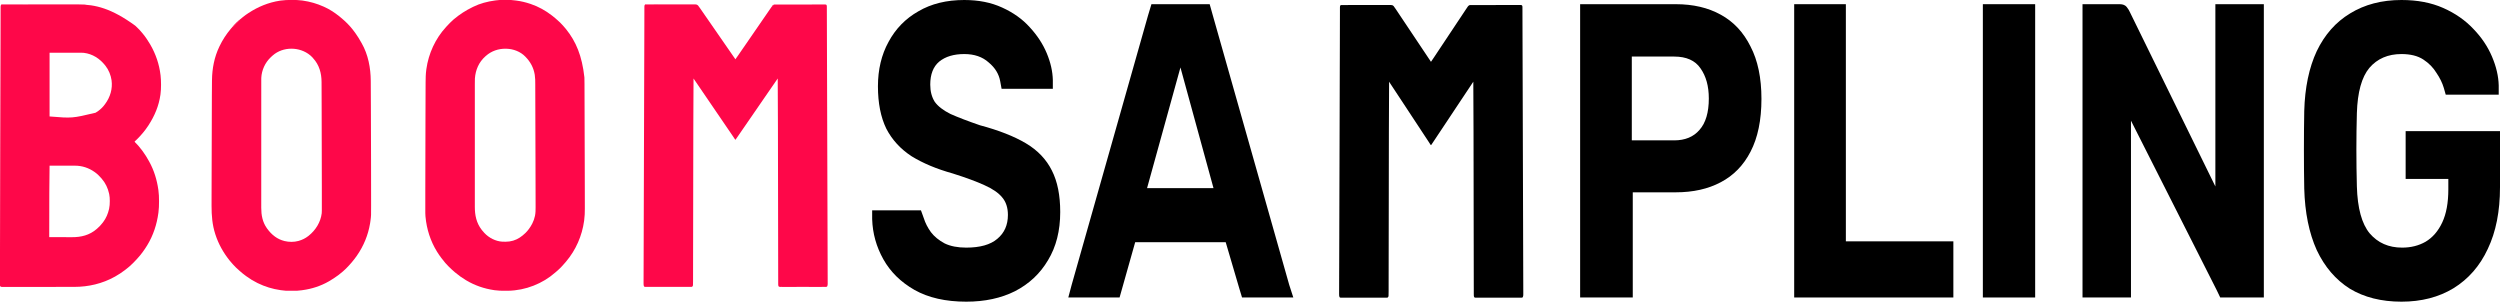 <svg width="2511" height="303" viewBox="0 0 2511 303" fill="none" xmlns="http://www.w3.org/2000/svg">
<g clip-path="url(#clip0_27_25)">
<path d="M648.981 4.535C649.161 4.534 649.34 4.533 649.525 4.532C649.723 4.532 649.922 4.532 650.126 4.532C650.441 4.531 650.441 4.531 650.761 4.53C651.345 4.529 651.929 4.528 652.513 4.528C653.142 4.527 653.771 4.525 654.4 4.524C655.92 4.521 657.441 4.519 658.961 4.517C659.676 4.517 660.392 4.516 661.107 4.515C663.486 4.512 665.864 4.51 668.242 4.508C668.859 4.508 669.477 4.508 670.094 4.507C670.248 4.507 670.401 4.507 670.559 4.507C673.045 4.506 675.531 4.501 678.017 4.496C680.569 4.49 683.12 4.487 685.672 4.487C687.105 4.486 688.537 4.485 689.97 4.481C691.191 4.477 692.411 4.476 693.631 4.477C694.254 4.478 694.877 4.478 695.499 4.474C696.174 4.471 696.849 4.473 697.525 4.475C697.721 4.473 697.918 4.471 698.121 4.469C699.393 4.479 700.131 4.655 701.109 5.499C701.911 6.442 702.601 7.457 703.295 8.482C703.917 9.402 704.553 10.313 705.189 11.224C706.024 12.424 706.857 13.625 707.683 14.83C708.366 15.825 709.056 16.816 709.746 17.807C710.581 19.006 711.414 20.207 712.24 21.413C712.923 22.408 713.613 23.399 714.303 24.39C715.139 25.589 715.971 26.79 716.797 27.995C717.481 28.991 718.17 29.982 718.86 30.972C719.696 32.172 720.528 33.373 721.355 34.578C722.038 35.573 722.728 36.564 723.418 37.555C724.253 38.754 725.085 39.955 725.912 41.161C726.595 42.156 727.285 43.147 727.975 44.138C728.81 45.337 729.643 46.538 730.469 47.743C731.152 48.739 731.842 49.73 732.532 50.72C733.366 51.918 734.198 53.117 735.023 54.321C735.495 55.009 735.97 55.694 736.447 56.379C736.632 56.644 736.632 56.644 736.821 56.915C737.067 57.267 737.313 57.62 737.559 57.971C737.671 58.132 737.783 58.292 737.898 58.457C738.048 58.672 738.048 58.672 738.202 58.892C738.44 59.244 738.44 59.244 738.608 59.581C739.629 58.201 740.606 56.793 741.575 55.375C741.964 54.807 742.354 54.241 742.744 53.674C742.898 53.449 743.053 53.224 743.208 52.999C743.517 52.549 743.827 52.099 744.136 51.648C744.213 51.537 744.289 51.426 744.368 51.311C744.523 51.085 744.679 50.859 744.834 50.633C745.211 50.086 745.587 49.538 745.963 48.989C746.868 47.671 747.779 46.357 748.693 45.045C749.693 43.61 750.682 42.169 751.665 40.723C752.425 39.606 753.195 38.495 753.968 37.386C755.181 35.647 756.377 33.897 757.569 32.145C758.707 30.473 759.859 28.812 761.015 27.153C762.241 25.393 763.451 23.622 764.658 21.849C765.796 20.177 766.948 18.516 768.104 16.858C768.997 15.575 769.884 14.289 770.762 12.996C771.652 11.687 772.549 10.383 773.452 9.083C773.614 8.85 773.614 8.85 773.779 8.612C774.094 8.16 774.411 7.708 774.729 7.258C774.848 7.089 774.966 6.921 775.089 6.747C775.208 6.581 775.326 6.414 775.449 6.243C775.556 6.092 775.663 5.942 775.774 5.786C776.29 5.134 776.807 4.821 777.598 4.557C777.888 4.542 778.178 4.536 778.468 4.535C778.649 4.535 778.83 4.534 779.016 4.534C779.316 4.534 779.316 4.534 779.622 4.535C779.833 4.534 780.045 4.534 780.263 4.533C780.851 4.532 781.439 4.532 782.028 4.533C782.662 4.533 783.296 4.532 783.93 4.531C785.173 4.53 786.415 4.529 787.658 4.529C788.668 4.529 789.677 4.529 790.687 4.528C793.548 4.527 796.409 4.526 799.27 4.526C799.502 4.526 799.502 4.526 799.738 4.526C799.892 4.526 800.047 4.526 800.206 4.526C802.711 4.526 805.216 4.524 807.721 4.522C810.291 4.52 812.862 4.518 815.432 4.519C816.876 4.519 818.319 4.518 819.763 4.516C820.992 4.515 822.221 4.514 823.45 4.516C824.078 4.516 824.705 4.516 825.332 4.515C826.012 4.513 826.691 4.514 827.37 4.515C827.57 4.515 827.769 4.514 827.974 4.513C828.156 4.514 828.337 4.514 828.524 4.515C828.681 4.515 828.838 4.515 829 4.515C829.453 4.561 829.715 4.637 830.091 4.895C830.509 5.507 830.477 6.141 830.474 6.855C830.475 6.986 830.476 7.117 830.476 7.252C830.479 7.695 830.479 8.137 830.479 8.58C830.48 8.901 830.482 9.222 830.483 9.543C830.487 10.431 830.489 11.32 830.49 12.209C830.492 13.175 830.496 14.141 830.5 15.108C830.506 16.808 830.511 18.509 830.515 20.21C830.52 22.045 830.525 23.881 830.531 25.716C830.532 25.89 830.532 25.89 830.532 26.068C830.534 26.661 830.536 27.254 830.538 27.847C830.552 32.032 830.565 36.217 830.577 40.402C830.589 44.834 830.603 49.266 830.618 53.698C830.618 53.832 830.619 53.966 830.619 54.104C830.624 55.602 830.63 57.1 830.635 58.598C830.644 61.395 830.654 64.191 830.663 66.987C830.663 67.128 830.664 67.269 830.664 67.414C830.688 74.404 830.71 81.394 830.732 88.384C830.732 88.537 830.733 88.69 830.733 88.848C830.784 105.19 830.834 121.531 830.898 143.052C830.907 146.005 830.916 148.958 830.924 151.911C830.926 152.434 830.927 152.957 830.929 153.48C830.962 164.606 830.997 175.731 831.033 186.857C831.059 195.05 831.085 203.243 831.11 211.436C831.11 211.605 831.111 211.773 831.111 211.946C831.122 215.637 831.133 219.328 831.143 223.018C831.148 224.502 831.152 225.985 831.156 227.469C831.157 227.631 831.157 227.793 831.158 227.96C831.173 233.172 831.19 238.384 831.207 243.596C831.225 248.818 831.241 254.04 831.255 259.262C831.257 259.982 831.259 260.702 831.261 261.422C831.261 261.563 831.261 261.704 831.262 261.85C831.268 264.086 831.275 266.322 831.284 268.558C831.292 270.755 831.299 272.951 831.303 275.147C831.306 276.322 831.309 277.496 831.315 278.671C831.32 279.738 831.322 280.805 831.323 281.872C831.324 282.257 831.325 282.641 831.328 283.026C831.331 283.547 831.331 284.067 831.331 284.588C831.333 284.811 831.333 284.811 831.336 285.039C831.33 285.987 831.243 286.942 830.766 287.78C830.254 288.102 829.872 288.16 829.271 288.16C829.023 288.162 829.023 288.162 828.77 288.163C828.588 288.162 828.407 288.161 828.22 288.161C828.027 288.161 827.834 288.162 827.635 288.162C827.099 288.163 826.563 288.163 826.027 288.162C825.448 288.161 824.87 288.162 824.292 288.163C823.16 288.165 822.028 288.164 820.895 288.164C819.975 288.163 819.055 288.163 818.135 288.163C818.004 288.163 817.873 288.163 817.738 288.163C817.472 288.163 817.206 288.163 816.94 288.164C814.446 288.164 811.952 288.163 809.458 288.162C807.318 288.16 805.177 288.16 803.036 288.162C800.551 288.164 798.066 288.164 795.581 288.163C795.316 288.163 795.051 288.163 794.786 288.163C794.656 288.163 794.526 288.163 794.391 288.163C793.472 288.163 792.553 288.163 791.634 288.164C790.513 288.165 789.393 288.165 788.273 288.163C787.702 288.162 787.13 288.162 786.559 288.163C785.939 288.164 785.32 288.162 784.701 288.161C784.52 288.161 784.338 288.162 784.151 288.163C783.986 288.162 783.82 288.161 783.65 288.16C783.507 288.16 783.364 288.16 783.216 288.16C782.79 288.113 782.519 288.004 782.155 287.78C781.545 286.913 781.628 285.697 781.626 284.68C781.626 284.56 781.625 284.439 781.625 284.315C781.623 283.912 781.623 283.509 781.623 283.106C781.623 282.813 781.622 282.52 781.621 282.227C781.619 281.418 781.618 280.609 781.618 279.8C781.616 278.921 781.615 278.041 781.613 277.162C781.61 275.619 781.607 274.076 781.605 272.533C781.602 270.237 781.598 267.941 781.593 265.645C781.586 261.776 781.58 257.906 781.574 254.036C781.568 250.184 781.561 246.331 781.554 242.478C781.554 242.358 781.554 242.238 781.554 242.115C781.551 240.895 781.549 239.675 781.547 238.456C781.542 235.848 781.538 233.241 781.533 230.634C781.533 230.447 781.533 230.447 781.532 230.257C781.522 224.33 781.512 218.403 781.502 212.475C781.501 212.082 781.501 211.689 781.5 211.296C781.496 209.195 781.493 207.094 781.489 204.993C781.48 199.139 781.47 193.284 781.46 187.43C781.459 187.044 781.458 186.657 781.458 186.271C781.448 180.407 781.438 174.544 781.427 168.681C781.427 168.556 781.427 168.431 781.426 168.303C781.422 165.805 781.418 163.308 781.413 160.81C781.411 159.456 781.408 158.102 781.406 156.749C781.406 156.628 781.405 156.507 781.405 156.382C781.399 152.793 781.393 149.203 781.387 145.614C781.378 140.086 781.369 134.558 781.359 129.03C781.358 128.816 781.358 128.602 781.358 128.382C781.327 111.862 781.252 95.343 781.143 78.823C780.958 79.092 780.958 79.092 780.769 79.366C779.783 80.801 779.783 80.801 779.536 81.16C779.366 81.407 779.196 81.654 779.026 81.901C778.944 82.021 778.861 82.141 778.777 82.265C778.702 82.373 778.628 82.48 778.552 82.592C778.399 82.813 778.247 83.035 778.095 83.256C777.728 83.79 777.361 84.324 776.995 84.858C776.09 86.177 775.179 87.491 774.264 88.802C773.265 90.237 772.276 91.678 771.293 93.124C770.421 94.406 769.536 95.678 768.649 96.95C767.884 98.048 767.126 99.152 766.374 100.259C765.398 101.695 764.41 103.121 763.417 104.545C762.651 105.644 761.894 106.747 761.141 107.854C760.277 109.126 759.405 110.391 758.525 111.652C757.312 113.391 756.116 115.141 754.924 116.894C753.786 118.565 752.634 120.226 751.478 121.885C750.479 123.319 749.49 124.76 748.507 126.206C747.635 127.488 746.75 128.76 745.863 130.032C745.097 131.13 744.34 132.234 743.588 133.341C742.688 134.665 741.78 135.983 740.866 137.297C740.698 137.538 740.698 137.538 740.527 137.784C740.319 138.083 740.111 138.381 739.902 138.678C739.722 138.935 739.544 139.193 739.368 139.453C739.179 139.728 738.979 139.996 738.777 140.261C738.666 140.261 738.554 140.261 738.44 140.261C738.133 139.838 737.847 139.413 737.564 138.974C737.381 138.694 737.197 138.414 737.013 138.134C736.915 137.985 736.818 137.836 736.718 137.683C736.207 136.909 735.683 136.143 735.159 135.377C735.052 135.22 734.945 135.063 734.834 134.902C734.517 134.438 734.2 133.974 733.882 133.51C733.741 133.303 733.741 133.303 733.597 133.092C733.237 132.566 732.877 132.04 732.517 131.514C731.502 130.032 730.49 128.547 729.478 127.062C728.949 126.285 728.42 125.509 727.891 124.733C727.254 123.799 726.617 122.864 725.98 121.93C724.986 120.472 723.992 119.015 722.996 117.559C721.891 115.946 720.79 114.331 719.689 112.715C719.16 111.939 718.63 111.162 718.101 110.386C717.464 109.452 716.827 108.518 716.19 107.583C715.197 106.126 714.203 104.668 713.206 103.213C711.886 101.284 710.57 99.353 709.254 97.421C708.153 95.806 707.052 94.192 705.948 92.579C704.844 90.966 703.742 89.35 702.641 87.735C702.217 87.112 701.793 86.49 701.369 85.868C701.16 85.561 700.95 85.254 700.741 84.948C700.191 84.14 699.64 83.333 699.089 82.526C698.975 82.358 698.861 82.19 698.743 82.017C698.524 81.697 698.305 81.377 698.087 81.056C697.988 80.911 697.889 80.766 697.787 80.616C697.7 80.49 697.614 80.363 697.525 80.233C697.208 79.764 696.894 79.294 696.581 78.823C696.468 95.235 696.395 111.646 696.364 128.058C696.364 128.272 696.364 128.487 696.363 128.707C696.353 134.128 696.344 139.549 696.336 144.97C696.33 148.561 696.324 152.152 696.317 155.743C696.317 155.864 696.317 155.985 696.317 156.109C696.314 157.463 696.312 158.816 696.309 160.17C696.305 162.666 696.3 165.163 696.296 167.659C696.296 167.784 696.296 167.909 696.295 168.037C696.285 173.899 696.275 179.76 696.265 185.622C696.264 186.008 696.264 186.395 696.263 186.781C696.253 192.632 696.243 198.483 696.233 204.334C696.23 206.432 696.226 208.529 696.223 210.626C696.222 211.019 696.221 211.411 696.221 211.804C696.211 217.717 696.201 223.631 696.19 229.544C696.19 229.669 696.19 229.793 696.19 229.921C696.185 232.4 696.181 234.88 696.176 237.36C696.174 238.699 696.171 240.039 696.169 241.379C696.169 241.499 696.168 241.619 696.168 241.742C696.161 245.588 696.155 249.433 696.149 253.278C696.143 257.24 696.136 261.202 696.129 265.164C696.124 267.444 696.121 269.724 696.117 272.004C696.115 273.526 696.113 275.048 696.109 276.569C696.108 277.436 696.106 278.303 696.105 279.169C696.104 279.958 696.103 280.747 696.101 281.535C696.1 281.818 696.1 282.101 696.1 282.384C696.1 283.636 696.091 284.888 696.031 286.139C696.023 286.306 696.015 286.474 696.007 286.646C695.879 287.224 695.633 287.522 695.23 287.949C694.823 288.153 694.57 288.139 694.115 288.14C693.95 288.14 693.785 288.141 693.615 288.141C693.433 288.141 693.251 288.141 693.063 288.14C692.87 288.141 692.677 288.141 692.478 288.142C691.942 288.142 691.405 288.143 690.868 288.142C690.29 288.142 689.711 288.143 689.133 288.144C688 288.145 686.866 288.146 685.732 288.146C684.811 288.146 683.89 288.146 682.969 288.147C680.359 288.149 677.749 288.149 675.139 288.149C674.999 288.149 674.858 288.149 674.713 288.149C674.572 288.149 674.431 288.149 674.286 288.149C672.001 288.149 669.715 288.151 667.43 288.153C665.086 288.155 662.742 288.157 660.397 288.156C659.08 288.156 657.763 288.157 656.446 288.159C655.325 288.16 654.204 288.161 653.082 288.159C652.51 288.159 651.938 288.159 651.365 288.16C650.746 288.162 650.126 288.161 649.506 288.16C649.324 288.16 649.142 288.161 648.955 288.162C648.789 288.161 648.624 288.161 648.453 288.16C648.31 288.16 648.167 288.16 648.019 288.16C647.58 288.112 647.332 288.015 646.958 287.78C646.399 286.8 646.38 285.683 646.392 284.584C646.392 284.421 646.392 284.258 646.392 284.09C646.392 283.543 646.395 282.996 646.399 282.449C646.4 282.051 646.4 281.653 646.4 281.256C646.402 280.388 646.404 279.52 646.409 278.652C646.415 277.352 646.418 276.052 646.421 274.753C646.425 272.536 646.432 270.319 646.441 268.102C646.449 265.855 646.457 263.607 646.463 261.359C646.463 261.217 646.463 261.075 646.464 260.929C646.466 260.204 646.468 259.48 646.47 258.756C646.483 253.505 646.5 248.254 646.518 243.004C646.535 237.776 646.552 232.549 646.567 227.321C646.567 227.158 646.568 226.995 646.568 226.828C646.573 225.339 646.577 223.851 646.581 222.362C646.592 218.658 646.603 214.955 646.614 211.251C646.614 211.082 646.615 210.913 646.615 210.74C646.64 202.52 646.666 194.3 646.692 186.08C646.728 174.93 646.763 163.78 646.796 152.63C646.797 152.106 646.799 151.582 646.8 151.057C646.809 148.098 646.818 145.139 646.827 142.18C646.876 125.645 646.926 109.111 646.99 88.362C646.991 88.053 646.992 87.743 646.993 87.433C647.014 80.584 647.036 73.735 647.059 66.886C647.061 66.459 647.062 66.032 647.063 65.606C647.08 60.843 647.08 60.843 647.088 58.478C647.11 51.908 647.131 45.337 647.146 38.767C647.147 38.246 647.149 37.725 647.15 37.204C647.15 37.076 647.151 36.947 647.151 36.815C647.155 34.925 647.16 33.036 647.166 31.146C647.166 31.025 647.167 30.904 647.167 30.779C647.17 29.58 647.174 28.381 647.178 27.182C647.179 26.598 647.181 26.015 647.183 25.432C647.183 25.317 647.184 25.203 647.184 25.085C647.19 23.172 647.193 21.258 647.196 19.344C647.199 17.693 647.204 16.041 647.21 14.389C647.213 13.45 647.216 12.511 647.216 11.572C647.216 10.72 647.219 9.869 647.223 9.018C647.224 8.711 647.225 8.405 647.224 8.098C647.223 7.684 647.226 7.27 647.229 6.856C647.228 6.736 647.227 6.617 647.226 6.494C647.236 5.766 647.357 5.306 647.801 4.726C648.224 4.515 648.509 4.535 648.981 4.535Z" fill="#FE0749"/>
<path d="M2.863 4.535C3.004 4.535 3.146 4.534 3.291 4.534C3.769 4.533 4.248 4.533 4.726 4.534C5.071 4.533 5.415 4.533 5.759 4.532C6.71 4.531 7.661 4.53 8.612 4.53C9.636 4.53 10.659 4.529 11.684 4.527C14.043 4.525 16.403 4.524 18.763 4.523C19.93 4.523 21.098 4.522 22.265 4.522C26.267 4.52 30.268 4.518 34.269 4.517C34.52 4.517 34.772 4.517 35.023 4.517C35.275 4.517 35.527 4.517 35.779 4.517C36.284 4.517 36.79 4.517 37.295 4.517C37.483 4.517 37.483 4.517 37.675 4.517C41.727 4.516 45.779 4.513 49.831 4.509C54.12 4.505 58.409 4.503 62.697 4.503C63.17 4.503 63.642 4.503 64.115 4.503C64.289 4.503 64.289 4.503 64.467 4.503C66.328 4.502 68.188 4.501 70.049 4.498C71.926 4.496 73.803 4.495 75.68 4.496C76.694 4.497 77.709 4.497 78.723 4.495C95.705 4.457 111.94 8.369 135.786 25.757C136.042 25.994 136.301 26.227 136.561 26.459C138.88 28.544 140.97 30.856 142.962 33.251C143.094 33.408 143.094 33.408 143.229 33.569C144.641 35.257 145.942 37.002 147.182 38.821C147.311 39.01 147.311 39.01 147.442 39.202C148.597 40.898 149.702 42.614 150.726 44.391C150.812 44.538 150.897 44.686 150.986 44.838C156.458 54.301 159.952 64.543 161.233 75.405C161.247 75.524 161.261 75.643 161.276 75.765C161.627 78.782 161.738 81.769 161.739 84.805C161.74 85.09 161.74 85.09 161.74 85.382C161.737 88.516 161.619 91.582 161.191 94.689C161.149 95 161.149 95 161.106 95.317C159.561 106.329 155.246 116.461 149.207 125.746C149.092 125.925 148.976 126.103 148.858 126.288C145.717 131.084 142.055 135.435 138.014 139.491C137.871 139.635 137.728 139.779 137.581 139.927C136.812 140.694 136.033 141.425 135.198 142.118C135.413 142.591 135.633 142.931 136.007 143.292C136.099 143.381 136.19 143.471 136.285 143.564C136.382 143.658 136.48 143.751 136.58 143.848C137.396 144.65 138.175 145.461 138.911 146.338C139.112 146.57 139.112 146.57 139.317 146.806C140.597 148.289 141.791 149.832 142.962 151.401C143.052 151.521 143.142 151.642 143.235 151.766C145.665 155.025 147.761 158.472 149.713 162.035C149.788 162.17 149.863 162.305 149.94 162.444C154.716 171.087 157.649 180.745 159.028 190.496C159.054 190.679 159.081 190.861 159.107 191.049C159.589 194.614 159.736 198.165 159.725 201.76C159.725 202.106 159.724 202.452 159.724 202.798C159.717 206.281 159.627 209.72 159.165 213.177C159.135 213.409 159.105 213.641 159.075 213.873C157.58 225.217 153.973 236.283 148.026 246.09C147.944 246.224 147.863 246.359 147.779 246.497C144.944 251.146 141.683 255.666 137.968 259.656C137.753 259.891 137.538 260.126 137.332 260.369C136.395 261.471 135.37 262.485 134.345 263.506C134.028 263.823 133.711 264.14 133.394 264.458C132.393 265.46 131.39 266.447 130.303 267.357C130.127 267.509 129.95 267.661 129.774 267.813C128.458 268.934 127.12 270.021 125.746 271.071C125.629 271.16 125.512 271.249 125.391 271.341C122.338 273.662 119.134 275.779 115.787 277.653C115.63 277.742 115.473 277.83 115.311 277.921C102.89 284.877 88.862 288.145 74.677 288.143C74.358 288.143 74.038 288.144 73.719 288.145C72.85 288.146 71.981 288.147 71.112 288.147C70.172 288.148 69.232 288.15 68.291 288.151C66.028 288.154 63.764 288.156 61.5 288.158C60.433 288.158 59.366 288.159 58.298 288.16C54.75 288.163 51.202 288.166 47.654 288.167C47.425 288.167 47.197 288.167 46.968 288.167C46.854 288.167 46.741 288.167 46.624 288.167C46.049 288.167 45.475 288.168 44.9 288.168C44.786 288.168 44.672 288.168 44.554 288.168C40.849 288.169 37.143 288.173 33.438 288.179C29.514 288.184 25.591 288.188 21.668 288.188C19.532 288.189 17.395 288.19 15.258 288.194C13.441 288.198 11.624 288.2 9.807 288.198C8.88 288.197 7.953 288.197 7.026 288.201C6.178 288.204 5.33 288.204 4.482 288.201C4.174 288.2 3.867 288.201 3.559 288.203C3.143 288.206 2.726 288.204 2.31 288.201C2.129 288.204 2.129 288.204 1.945 288.207C1.141 288.195 0.734 288.011 0.169 287.443C-0.023 287.06 -0.021 286.854 -0.021 286.429C-0.022 286.286 -0.022 286.143 -0.023 285.996C-0.022 285.837 -0.022 285.679 -0.022 285.516C-0.022 285.347 -0.022 285.179 -0.023 285.005C-0.024 284.432 -0.023 283.859 -0.023 283.285C-0.023 282.87 -0.024 282.455 -0.024 282.039C-0.025 281.004 -0.025 279.969 -0.025 278.933C-0.025 278.06 -0.025 277.187 -0.026 276.314C-0.026 276.187 -0.026 276.06 -0.026 275.929C-0.026 275.802 -0.026 275.674 -0.026 275.542C-0.027 272.267 -0.027 268.993 -0.026 265.719C-0.026 264.643 -0.026 263.567 -0.025 262.492C-0.024 244.009 0.005 225.527 0.212 151.031C0.234 143.709 0.255 136.387 0.276 129.065C0.278 128.445 0.28 127.824 0.282 127.203C0.288 125.098 0.294 122.993 0.3 120.889C0.315 115.637 0.33 110.386 0.345 105.135C0.346 105.015 0.346 104.896 0.347 104.773C0.368 97.467 0.39 90.16 0.413 82.854C0.414 82.283 0.416 81.713 0.418 81.142C0.43 77.368 0.441 73.594 0.453 69.819C0.485 59.716 0.514 49.613 0.536 39.51C0.541 37.296 0.546 35.082 0.552 32.868C0.552 32.729 0.552 32.591 0.553 32.448C0.556 31.096 0.56 29.744 0.563 28.392C0.565 27.748 0.567 27.105 0.568 26.461C0.569 26.336 0.569 26.211 0.569 26.082C0.575 24.13 0.578 22.178 0.58 20.226C0.583 18.367 0.587 16.507 0.593 14.648C0.597 13.5 0.598 12.352 0.598 11.204C0.599 10.528 0.602 9.852 0.605 9.176C0.606 8.871 0.606 8.565 0.605 8.259C0.605 7.849 0.607 7.438 0.61 7.027C0.609 6.91 0.608 6.793 0.607 6.672C0.617 5.905 0.778 5.377 1.182 4.726C1.712 4.461 2.28 4.534 2.863 4.535ZM49.792 52.999C49.792 74.109 49.792 95.219 49.792 116.969C72.49 118.814 72.49 118.814 95.871 113.256C95.98 113.195 96.09 113.134 96.202 113.072C97.672 112.249 98.992 111.335 100.259 110.217C100.403 110.092 100.547 109.967 100.695 109.838C101.118 109.463 101.534 109.083 101.947 108.698C102.072 108.583 102.196 108.467 102.325 108.348C103.449 107.268 104.39 106.061 105.323 104.816C105.396 104.718 105.469 104.621 105.545 104.52C110.717 97.577 113.215 89.261 112.053 80.606C111.265 75.366 109.25 70.362 105.998 66.164C105.879 66.01 105.76 65.855 105.637 65.695C100.212 58.866 92.97 54.123 84.208 53.077C82.794 52.94 81.371 52.977 79.952 52.98C79.617 52.98 79.283 52.98 78.948 52.98C78.055 52.98 77.162 52.981 76.269 52.982C75.429 52.983 74.59 52.983 73.751 52.983C71.299 52.984 68.848 52.986 66.396 52.988C60.917 52.992 55.438 52.995 49.792 52.999ZM49.792 166.423C49.665 175.276 49.58 184.128 49.533 192.982C49.529 193.787 49.525 194.592 49.52 195.397C49.441 209.651 49.435 223.904 49.454 238.157C53.098 238.173 56.741 238.185 60.385 238.192C62.077 238.196 63.769 238.2 65.461 238.208C66.938 238.215 68.415 238.219 69.892 238.221C70.672 238.222 71.453 238.224 72.233 238.229C81.475 238.285 89.914 236.23 97.052 230.056C97.182 229.944 97.312 229.833 97.446 229.719C99.509 227.908 101.458 225.974 103.086 223.76C103.297 223.473 103.511 223.19 103.726 222.907C106.572 219.105 108.475 214.655 109.5 210.033C109.534 209.883 109.567 209.732 109.602 209.577C110.12 207.111 110.282 204.696 110.27 202.185C110.27 202.04 110.269 201.896 110.269 201.747C110.26 199.504 110.176 197.318 109.711 195.117C109.678 194.956 109.644 194.795 109.609 194.629C108.393 188.981 105.934 183.782 102.116 179.42C101.952 179.228 101.952 179.228 101.785 179.033C99.849 176.82 97.764 174.714 95.364 173.006C95.25 172.924 95.136 172.843 95.018 172.759C89.133 168.602 82.429 166.387 75.219 166.404C74.941 166.404 74.663 166.404 74.385 166.404C73.635 166.404 72.884 166.405 72.133 166.406C71.347 166.407 70.561 166.407 69.776 166.407C68.289 166.408 66.802 166.409 65.316 166.411C63.623 166.413 61.929 166.414 60.236 166.415C56.755 166.416 53.273 166.419 49.792 166.423Z" fill="#FE0749"/>
<path d="M292.749 -0.053C292.983 -0.052 293.217 -0.052 293.45 -0.052C296.818 -0.044 300.14 0.017 303.478 0.506C303.717 0.54 303.957 0.574 304.197 0.608C311.396 1.639 318.275 3.6 324.913 6.583C325.046 6.641 325.179 6.699 325.316 6.76C330.837 9.189 336.072 12.617 340.779 16.372C340.885 16.456 340.992 16.541 341.101 16.627C342.452 17.701 343.767 18.798 345.025 19.979C345.387 20.314 345.753 20.637 346.127 20.958C347.003 21.721 347.819 22.543 348.638 23.366C348.868 23.595 348.868 23.595 349.102 23.828C349.964 24.691 350.789 25.573 351.582 26.499C351.75 26.689 351.919 26.878 352.088 27.066C353.486 28.639 354.757 30.291 356 31.988C356.291 32.385 356.585 32.779 356.879 33.173C359.193 36.298 361.131 39.668 363.059 43.04C363.125 43.155 363.191 43.269 363.259 43.386C369.785 54.776 372.323 68.253 372.388 81.239C372.39 81.716 372.394 82.193 372.397 82.669C372.406 84.17 372.414 85.671 372.422 87.172C372.427 88.078 372.432 88.984 372.437 89.891C372.465 95.147 372.489 100.404 372.511 105.66C372.512 105.774 372.512 105.887 372.513 106.005C372.57 119.786 372.617 133.568 372.68 160.347C372.68 160.505 372.681 160.663 372.681 160.827C372.698 169.042 372.711 177.257 372.718 185.473C372.718 185.938 372.718 186.404 372.719 186.87C372.719 187.179 372.719 187.487 372.719 187.796C372.721 190.083 372.724 192.369 372.728 194.656C372.732 197.248 372.735 199.84 372.735 202.432C372.735 203.753 372.735 205.073 372.739 206.394C372.762 216.623 372.762 216.623 372.174 221.11C372.135 221.42 372.096 221.731 372.058 222.042C371.969 222.75 371.86 223.454 371.741 224.158C371.71 224.346 371.71 224.346 371.678 224.537C369.744 236.114 365.208 247.096 358.502 256.724C358.428 256.829 358.355 256.935 358.279 257.044C355.178 261.492 351.65 265.607 347.826 269.446C347.684 269.588 347.543 269.731 347.397 269.878C346.568 270.704 345.719 271.491 344.83 272.252C344.627 272.43 344.424 272.609 344.222 272.788C342.888 273.959 341.532 275.08 340.104 276.134C339.991 276.218 339.878 276.301 339.762 276.387C336.827 278.55 333.809 280.554 330.652 282.379C330.51 282.462 330.367 282.544 330.22 282.63C322.16 287.262 313.071 290.206 303.868 291.42C303.504 291.468 303.14 291.518 302.776 291.571C296.221 292.502 288.929 292.462 282.379 291.494C282.169 291.465 281.959 291.436 281.743 291.406C273.798 290.301 266.119 287.934 258.918 284.405C258.743 284.319 258.567 284.233 258.387 284.144C254.547 282.244 250.886 280.03 247.441 277.484C247.329 277.403 247.217 277.321 247.102 277.237C244.91 275.631 242.757 273.959 240.758 272.116C240.414 271.803 240.067 271.497 239.716 271.192C237.822 269.538 236.016 267.803 234.34 265.929C234.104 265.666 233.864 265.407 233.623 265.148C232.613 264.064 231.651 262.949 230.731 261.787C230.646 261.681 230.561 261.574 230.473 261.464C224.294 253.706 219.446 245.076 216.384 235.625C216.331 235.465 216.278 235.304 216.224 235.139C213.204 225.899 212.468 216.423 212.486 206.774C212.487 206.078 212.488 205.382 212.489 204.685C212.491 202.058 212.496 199.431 212.502 196.805C212.502 196.583 212.503 196.361 212.503 196.133C212.52 188.56 212.542 180.987 212.564 173.414C212.569 171.787 212.574 170.161 212.579 168.534C212.594 163.427 212.61 158.319 212.625 153.212C212.626 153.055 212.626 152.899 212.627 152.737C212.629 152.103 212.63 151.468 212.632 150.834C212.634 150.356 212.635 149.879 212.637 149.402C212.637 149.244 212.638 149.087 212.638 148.924C212.654 143.798 212.669 138.673 212.684 133.547C212.7 128.077 212.716 122.608 212.733 117.138C212.735 116.535 212.736 115.932 212.738 115.329C212.739 115.181 212.739 115.032 212.74 114.879C212.747 112.525 212.754 110.171 212.76 107.817C212.767 105.444 212.774 103.072 212.782 100.699C212.786 99.422 212.79 98.145 212.793 96.868C212.807 91.74 212.837 86.613 212.909 81.486C212.914 81.122 212.919 80.757 212.924 80.393C213.076 68.79 215.224 57.448 220.266 46.922C220.338 46.77 220.411 46.617 220.485 46.46C223.462 40.207 227.298 34.338 231.743 29.031C231.827 28.931 231.91 28.831 231.996 28.728C234.302 25.965 236.77 23.203 239.519 20.871C239.896 20.548 240.26 20.211 240.626 19.875C241.566 19.027 242.555 18.253 243.556 17.48C243.923 17.195 244.287 16.908 244.652 16.62C246.051 15.517 247.457 14.463 248.96 13.503C249.17 13.364 249.38 13.225 249.591 13.086C259.139 6.79 269.662 2.465 280.987 0.717C281.202 0.684 281.418 0.65 281.64 0.616C285.339 0.071 289.013 -0.063 292.749 -0.053ZM273.94 55.699C273.808 55.813 273.676 55.926 273.54 56.043C273.103 56.427 272.676 56.82 272.252 57.218C272.157 57.308 272.062 57.397 271.965 57.489C266.26 62.895 262.833 70.389 262.431 78.256C262.42 78.866 262.417 79.476 262.42 80.086C262.419 80.32 262.419 80.554 262.418 80.787C262.417 81.424 262.417 82.061 262.418 82.697C262.419 83.392 262.418 84.087 262.417 84.781C262.415 85.997 262.415 87.213 262.415 88.429C262.416 90.237 262.415 92.045 262.414 93.853C262.411 97.271 262.411 100.688 262.412 104.106C262.412 106.745 262.412 109.385 262.411 112.024C262.411 112.404 262.411 112.783 262.411 113.163C262.41 113.735 262.41 114.307 262.41 114.879C262.409 120.195 262.408 125.511 262.409 130.827C262.409 131.027 262.409 131.227 262.409 131.434C262.409 132.449 262.409 133.464 262.409 134.479C262.409 134.681 262.409 134.883 262.409 135.09C262.409 135.498 262.409 135.906 262.409 136.314C262.41 142.657 262.409 149.001 262.406 155.344C262.402 162.475 262.401 169.606 262.401 176.737C262.401 177.497 262.401 178.258 262.401 179.019C262.401 179.206 262.401 179.393 262.401 179.586C262.402 182.41 262.4 185.235 262.399 188.059C262.397 191.272 262.396 194.485 262.398 197.698C262.4 199.495 262.399 201.292 262.397 203.088C262.396 204.29 262.396 205.492 262.398 206.695C262.399 207.378 262.399 208.062 262.397 208.745C262.378 216.085 263.692 223.106 268.032 229.212C268.153 229.382 268.274 229.552 268.399 229.727C270.564 232.682 273.002 235.318 275.965 237.482C276.061 237.553 276.156 237.623 276.254 237.696C279.024 239.733 282.253 241.21 285.586 242.039C285.722 242.074 285.858 242.109 285.999 242.145C290.24 243.188 295.382 243.215 299.595 242.039C299.757 241.995 299.918 241.95 300.084 241.905C303.558 240.914 306.707 239.37 309.554 237.144C309.791 236.96 309.791 236.96 310.033 236.773C317.033 231.189 322.042 223.154 323.144 214.19C323.24 213.312 323.249 212.442 323.247 211.559C323.247 211.384 323.248 211.209 323.248 211.029C323.248 210.443 323.248 209.857 323.247 209.272C323.248 208.847 323.248 208.422 323.248 207.998C323.249 206.953 323.249 205.908 323.248 204.863C323.248 203.993 323.248 203.123 323.248 202.254C323.248 202.065 323.248 202.065 323.248 201.873C323.248 201.616 323.248 201.36 323.249 201.103C323.249 198.498 323.249 195.893 323.248 193.288C323.248 193 323.247 192.712 323.247 192.424C323.247 192.281 323.247 192.138 323.247 191.99C323.247 190.542 323.246 189.093 323.246 187.645C323.244 172.49 323.223 157.335 323.076 111.594C323.063 108.212 323.051 104.831 323.04 101.45C323.03 98.299 323.019 95.149 323.005 91.998C323.004 91.693 323.002 91.388 323.001 91.084C323 90.862 323 90.862 322.999 90.635C322.995 89.63 322.991 88.626 322.989 87.621C322.986 86.457 322.981 85.292 322.974 84.127C322.971 83.563 322.968 82.998 322.968 82.434C322.955 73.45 320.634 65.137 314.452 58.435C314.155 58.111 313.873 57.779 313.594 57.44C313.036 56.788 312.41 56.244 311.748 55.699C311.665 55.631 311.583 55.562 311.497 55.491C300.982 46.787 284.316 46.576 273.94 55.699Z" fill="#FE0749"/>
<path d="M518.005 0.506C518.279 0.542 518.279 0.542 518.559 0.578C523.388 1.201 528.079 2.326 532.689 3.882C532.855 3.938 533.022 3.994 533.194 4.051C540.804 6.636 547.947 10.61 554.294 15.528C554.431 15.635 554.431 15.635 554.572 15.743C556.657 17.352 558.664 19.035 560.59 20.832C560.913 21.133 561.238 21.431 561.562 21.731C561.801 21.952 562.04 22.174 562.279 22.396C562.39 22.498 562.501 22.6 562.616 22.706C563.277 23.323 563.885 23.965 564.474 24.651C564.912 25.158 565.374 25.643 565.834 26.13C566.759 27.12 567.633 28.136 568.472 29.2C568.556 29.306 568.641 29.412 568.728 29.521C578.462 41.741 584.572 55.869 586.962 77.664C586.969 77.868 586.976 78.073 586.984 78.283C587.053 80.428 587.067 82.571 587.071 84.716C587.073 85.153 587.074 85.589 587.076 86.026C587.079 86.965 587.082 87.905 587.084 88.844C587.088 90.242 587.092 91.641 587.097 93.039C587.105 95.398 587.112 97.758 587.118 100.118C587.125 102.467 587.132 104.816 587.139 107.166C587.14 107.313 587.14 107.46 587.141 107.612C587.142 108.21 587.144 108.809 587.146 109.407C587.164 115.022 587.18 120.636 587.196 126.251C587.211 131.18 587.225 136.109 587.241 141.037C587.242 141.351 587.243 141.665 587.244 141.979C587.244 142.134 587.245 142.289 587.245 142.449C587.248 143.231 587.25 144.013 587.252 144.795C587.253 144.949 587.253 145.103 587.254 145.262C587.267 149.43 587.279 153.597 587.292 157.764C587.292 157.914 587.293 158.064 587.293 158.219C587.295 158.82 587.297 159.422 587.298 160.024C587.304 161.924 587.31 163.823 587.316 165.722C587.337 172.743 587.356 179.764 587.371 186.784C587.373 188.158 587.376 189.532 587.38 190.907C587.387 194.043 587.394 197.179 587.398 200.315C587.399 201.656 587.401 202.996 587.405 204.336C587.408 205.459 587.41 206.582 587.41 207.704C587.41 208.273 587.411 208.841 587.413 209.409C587.427 213.398 587.283 217.396 586.743 221.352C586.714 221.566 586.686 221.779 586.656 221.998C584.583 236.88 578.368 251.141 568.64 262.631C568.494 262.807 568.347 262.983 568.201 263.159C567.229 264.323 566.227 265.456 565.193 266.565C564.893 266.888 564.594 267.212 564.295 267.537C564.073 267.776 563.851 268.015 563.63 268.254C563.527 268.365 563.425 268.476 563.32 268.59C562.697 269.259 562.049 269.873 561.352 270.464C561.047 270.731 560.766 271.011 560.486 271.303C559.873 271.925 559.204 272.465 558.523 273.012C558.167 273.302 557.819 273.595 557.475 273.898C545.138 284.747 527.987 291.763 510.284 292.034C509.961 292.036 509.961 292.036 509.632 292.038C508.942 292.041 508.251 292.042 507.561 292.042C507.385 292.042 507.385 292.042 507.205 292.042C503.748 292.044 500.333 292.008 496.906 291.494C496.703 291.465 496.499 291.436 496.289 291.406C486.368 289.974 476.817 286.688 468.213 281.535C468.06 281.444 467.907 281.353 467.749 281.259C463.982 279.001 460.434 276.43 457.073 273.602C456.983 273.527 456.893 273.452 456.801 273.374C454.642 271.555 452.595 269.645 450.596 267.653C450.516 267.573 450.435 267.493 450.353 267.411C449.404 266.467 448.489 265.507 447.621 264.488C447.461 264.305 447.3 264.122 447.139 263.94C445.823 262.43 444.601 260.859 443.401 259.255C443.303 259.125 443.205 258.995 443.104 258.861C441.714 257.016 440.4 255.141 439.181 253.179C439.117 253.077 439.053 252.974 438.987 252.869C432.323 242.156 428.509 230.103 427.366 217.565C427.352 217.415 427.338 217.265 427.324 217.11C427.167 215.223 427.174 213.341 427.176 211.448C427.176 211.068 427.175 210.688 427.175 210.308C427.174 209.265 427.174 208.223 427.175 207.181C427.175 206.512 427.175 205.843 427.175 205.174C427.175 205.061 427.175 204.948 427.175 204.831C427.175 204.601 427.175 204.37 427.175 204.14C427.174 201.796 427.175 199.451 427.176 197.107C427.176 196.847 427.176 196.587 427.176 196.328C427.176 196.198 427.176 196.069 427.176 195.936C427.177 194.625 427.177 193.313 427.177 192.001C427.18 177.772 427.202 163.543 427.346 118.551C427.36 114.797 427.373 111.043 427.386 107.289C427.398 103.408 427.412 99.527 427.427 95.646C427.428 95.253 427.43 94.86 427.432 94.467C427.432 94.275 427.433 94.083 427.434 93.885C427.439 92.567 427.443 91.249 427.447 89.93C427.452 88.369 427.458 86.807 427.465 85.246C427.469 84.471 427.472 83.697 427.473 82.922C427.483 78.593 427.586 74.28 428.168 69.983C428.197 69.769 428.225 69.555 428.255 69.335C430.406 53.833 437.277 38.797 447.925 27.243C448.127 27.023 448.326 26.801 448.519 26.573C449.458 25.469 450.485 24.453 451.512 23.431C451.829 23.114 452.146 22.796 452.462 22.479C453.464 21.477 454.464 20.486 455.554 19.579C455.662 19.488 455.77 19.396 455.881 19.302C461.557 14.52 467.795 10.479 474.476 7.245C474.794 7.09 475.111 6.931 475.427 6.772C482.174 3.433 489.651 1.529 497.075 0.506C497.264 0.478 497.454 0.451 497.649 0.422C504.229 -0.519 511.43 -0.411 518.005 0.506ZM487.961 56.206C487.808 56.34 487.655 56.475 487.497 56.613C480.958 62.406 477.624 70.196 476.99 78.823C476.911 80.549 476.92 82.277 476.924 84.004C476.926 84.687 476.924 85.371 476.923 86.054C476.921 87.247 476.921 88.44 476.922 89.633C476.924 91.407 476.923 93.181 476.922 94.955C476.919 98.125 476.919 101.295 476.921 104.465C476.922 107.239 476.922 110.013 476.922 112.787C476.922 112.971 476.922 113.155 476.922 113.345C476.922 114.094 476.921 114.843 476.921 115.591C476.92 122.606 476.921 129.621 476.924 136.636C476.926 142.861 476.926 149.086 476.924 155.311C476.921 162.314 476.92 169.316 476.921 176.319C476.921 177.066 476.922 177.814 476.922 178.561C476.922 178.745 476.922 178.929 476.922 179.118C476.922 181.89 476.922 184.661 476.921 187.433C476.919 190.586 476.919 193.739 476.922 196.892C476.924 198.654 476.924 200.416 476.922 202.178C476.921 203.358 476.921 204.537 476.924 205.717C476.925 206.387 476.925 207.058 476.923 207.728C476.902 216.165 478.488 223.916 483.741 230.731C483.871 230.899 484.001 231.068 484.135 231.242C484.818 232.099 485.545 232.917 486.283 233.727C486.363 233.814 486.442 233.902 486.524 233.992C491.055 238.887 497.829 242.356 504.519 242.735C505.294 242.764 506.068 242.77 506.844 242.768C507.242 242.767 507.64 242.771 508.038 242.775C510.487 242.786 512.868 242.449 515.22 241.754C515.367 241.711 515.514 241.668 515.666 241.624C520.237 240.232 524.034 237.543 527.457 234.275C527.613 234.128 527.769 233.981 527.93 233.829C529.138 232.66 530.165 231.399 531.17 230.055C531.242 229.961 531.314 229.866 531.388 229.769C532.612 228.156 533.613 226.45 534.546 224.654C534.602 224.547 534.657 224.44 534.715 224.329C535.91 222.004 536.748 219.496 537.299 216.943C537.324 216.829 537.349 216.715 537.374 216.598C537.935 213.785 537.968 210.97 537.957 208.112C537.956 207.693 537.956 207.274 537.956 206.854C537.955 205.832 537.953 204.81 537.95 203.788C537.946 202.566 537.944 201.343 537.943 200.121C537.94 197.625 537.934 195.129 537.927 192.633C537.923 190.796 537.918 188.959 537.915 187.121C537.9 180.227 537.881 173.333 537.86 166.439C537.854 164.517 537.848 162.595 537.843 160.674C537.828 155.715 537.813 150.757 537.798 145.799C537.798 145.643 537.797 145.488 537.797 145.327C537.794 144.538 537.792 143.749 537.789 142.959C537.788 142.643 537.787 142.326 537.786 142.01C537.786 141.853 537.785 141.696 537.785 141.535C537.77 136.563 537.755 131.59 537.741 126.618C537.725 120.976 537.708 115.334 537.69 109.692C537.689 109.091 537.687 108.491 537.685 107.89C537.684 107.742 537.684 107.594 537.684 107.442C537.676 105.077 537.669 102.713 537.663 100.348C537.656 97.982 537.649 95.616 537.641 93.25C537.637 91.849 537.633 90.449 537.629 89.048C537.626 88 537.623 86.952 537.619 85.904C537.618 85.483 537.616 85.061 537.616 84.64C537.618 79.948 537.618 79.948 537.13 75.289C537.101 75.105 537.072 74.921 537.041 74.731C535.892 67.892 532.647 61.959 527.794 57.05C527.7 56.952 527.606 56.855 527.509 56.754C522.672 51.791 515.575 49.135 508.721 48.948C508.517 48.941 508.313 48.934 508.103 48.928C500.679 48.801 493.504 51.225 487.961 56.206Z" fill="#FE0749"/>
<path d="M2.879 4.536C3.022 4.536 3.165 4.536 3.312 4.536C3.796 4.535 4.28 4.536 4.764 4.537C5.112 4.537 5.461 4.537 5.809 4.536C6.771 4.536 7.732 4.537 8.693 4.538C9.729 4.538 10.764 4.538 11.799 4.538C13.594 4.538 15.389 4.538 17.184 4.539C19.067 4.54 20.951 4.541 22.834 4.541C23.009 4.541 23.009 4.541 23.188 4.541C23.782 4.541 24.376 4.541 24.97 4.541C29.181 4.542 33.391 4.543 37.602 4.544C41.692 4.546 45.783 4.547 49.874 4.548C50 4.548 50.127 4.548 50.256 4.548C51.522 4.548 52.788 4.548 54.054 4.549C56.632 4.549 59.211 4.55 61.789 4.55C61.908 4.55 62.026 4.55 62.149 4.55C70.07 4.552 77.991 4.554 85.912 4.557C85.912 4.613 85.912 4.669 85.912 4.726C85.734 4.726 85.557 4.726 85.373 4.726C77.535 4.731 69.697 4.736 61.859 4.746C61.681 4.746 61.681 4.746 61.5 4.746C58.922 4.749 56.344 4.753 53.767 4.756C52.502 4.758 51.238 4.759 49.974 4.761C49.849 4.761 49.723 4.761 49.593 4.761C45.514 4.767 41.435 4.77 37.356 4.772C33.165 4.774 28.974 4.778 24.783 4.785C24.191 4.786 23.6 4.787 23.008 4.788C22.892 4.788 22.775 4.789 22.655 4.789C20.779 4.792 18.903 4.792 17.026 4.792C15.141 4.792 13.256 4.794 11.371 4.799C10.349 4.801 9.328 4.803 8.306 4.801C7.371 4.8 6.436 4.802 5.502 4.806C5.163 4.807 4.824 4.806 4.485 4.805C4.026 4.803 3.567 4.806 3.107 4.809C2.974 4.808 2.842 4.806 2.705 4.804C1.868 4.817 1.438 4.978 0.844 5.57C1.256 4.422 1.747 4.533 2.879 4.536Z" fill="#FE2A64"/>
<path d="M648.985 4.536C649.165 4.536 649.345 4.536 649.53 4.535C649.729 4.536 649.929 4.536 650.134 4.537C650.344 4.537 650.555 4.537 650.772 4.536C651.358 4.536 651.944 4.537 652.53 4.538C653.162 4.538 653.793 4.538 654.425 4.538C655.519 4.538 656.614 4.538 657.709 4.539C659.291 4.541 660.874 4.541 662.456 4.541C665.024 4.542 667.591 4.543 670.159 4.544C672.654 4.546 675.148 4.547 677.643 4.548C677.796 4.548 677.95 4.548 678.108 4.548C678.879 4.548 679.65 4.548 680.421 4.549C686.82 4.55 693.22 4.553 699.619 4.557C699.619 4.613 699.619 4.669 699.619 4.726C699.511 4.726 699.402 4.726 699.291 4.726C692.878 4.732 686.465 4.742 680.052 4.756C679.282 4.758 678.512 4.759 677.743 4.761C677.513 4.761 677.513 4.761 677.278 4.762C674.796 4.767 672.313 4.77 669.831 4.772C667.284 4.774 664.738 4.779 662.192 4.786C660.62 4.79 659.048 4.792 657.476 4.792C656.399 4.792 655.322 4.795 654.244 4.799C653.622 4.801 653.001 4.803 652.379 4.801C651.705 4.8 651.031 4.803 650.357 4.807C650.16 4.806 649.963 4.805 649.76 4.803C648.703 4.806 648.703 4.806 647.758 5.238C647.661 5.347 647.564 5.457 647.464 5.57C647.8 4.633 648.007 4.536 648.985 4.536Z" fill="#FE2862"/>
<path d="M240.351 20.085C240.463 20.141 240.574 20.197 240.689 20.254C238.517 22.427 236.344 24.599 234.106 26.837C233.995 26.781 233.883 26.726 233.769 26.668C237.801 22.32 237.801 22.32 239.577 20.823C239.849 20.588 240.101 20.342 240.351 20.085Z" fill="#FE5784"/>
<path d="M776.754 4.895C776.865 4.95 776.976 5.006 777.091 5.064C776.534 5.621 775.977 6.178 775.403 6.751C775.403 6.022 775.766 5.758 776.247 5.232C776.414 5.121 776.581 5.01 776.754 4.895Z" fill="#FE618B"/>
</g>
<path d="M1347.59 5.068C1347.77 5.067 1347.95 5.066 1348.14 5.065C1348.33 5.065 1348.53 5.065 1348.74 5.065C1349.05 5.064 1349.05 5.064 1349.37 5.063C1349.96 5.062 1350.54 5.061 1351.12 5.061C1351.75 5.06 1352.38 5.058 1353.01 5.057C1354.53 5.053 1356.05 5.051 1357.57 5.05C1358.29 5.049 1359.01 5.048 1359.72 5.047C1362.1 5.044 1364.48 5.042 1366.86 5.041C1367.48 5.04 1368.09 5.04 1368.71 5.04C1368.86 5.039 1369.02 5.039 1369.18 5.039C1371.66 5.038 1374.15 5.033 1376.64 5.028C1379.19 5.022 1381.74 5.019 1384.29 5.018C1385.73 5.018 1387.16 5.016 1388.59 5.012C1389.81 5.008 1391.03 5.007 1392.26 5.008C1392.88 5.009 1393.5 5.009 1394.12 5.005C1394.8 5.002 1395.47 5.004 1396.15 5.006C1396.35 5.004 1396.54 5.002 1396.75 5C1398.02 5.011 1398.76 5.192 1399.73 6.067C1400.54 7.045 1401.23 8.097 1401.92 9.159C1402.54 10.112 1403.18 11.056 1403.82 12C1404.65 13.243 1405.48 14.488 1406.31 15.737C1406.99 16.769 1407.68 17.796 1408.37 18.822C1409.21 20.065 1410.04 21.31 1410.87 22.559C1411.55 23.59 1412.24 24.617 1412.93 25.644C1413.77 26.887 1414.6 28.131 1415.43 29.381C1416.11 30.412 1416.8 31.439 1417.49 32.466C1418.33 33.709 1419.16 34.953 1419.99 36.202C1420.67 37.234 1421.36 38.261 1422.05 39.287C1422.89 40.53 1423.72 41.775 1424.55 43.024C1425.23 44.056 1425.92 45.083 1426.61 46.109C1427.44 47.352 1428.28 48.597 1429.1 49.846C1429.79 50.877 1430.48 51.904 1431.17 52.931C1432 54.172 1432.83 55.415 1433.66 56.662C1434.13 57.375 1434.61 58.086 1435.08 58.795C1435.27 59.07 1435.27 59.07 1435.46 59.351C1435.7 59.716 1435.95 60.081 1436.2 60.446C1436.31 60.611 1436.42 60.778 1436.53 60.948C1436.69 61.172 1436.69 61.172 1436.84 61.4C1437.08 61.764 1437.08 61.764 1437.25 62.114C1438.27 60.683 1439.24 59.224 1440.21 57.755C1440.6 57.167 1440.99 56.579 1441.38 55.992C1441.54 55.759 1441.69 55.526 1441.85 55.292C1442.16 54.826 1442.47 54.359 1442.77 53.893C1442.85 53.778 1442.93 53.662 1443.01 53.544C1443.16 53.309 1443.32 53.075 1443.47 52.841C1443.85 52.273 1444.23 51.706 1444.6 51.137C1445.51 49.771 1446.42 48.409 1447.33 47.049C1448.33 45.563 1449.32 44.069 1450.31 42.571C1451.07 41.413 1451.84 40.261 1452.61 39.112C1453.82 37.311 1455.02 35.497 1456.21 33.681C1457.35 31.949 1458.5 30.227 1459.66 28.508C1460.89 26.684 1462.1 24.849 1463.3 23.011C1464.44 21.279 1465.59 19.557 1466.75 17.838C1467.64 16.51 1468.53 15.176 1469.41 13.837C1470.3 12.48 1471.2 11.128 1472.1 9.781C1472.26 9.54 1472.26 9.54 1472.43 9.294C1472.74 8.824 1473.06 8.357 1473.38 7.89C1473.5 7.715 1473.61 7.54 1473.74 7.36C1473.86 7.188 1473.97 7.016 1474.1 6.838C1474.2 6.682 1474.31 6.526 1474.42 6.365C1474.94 5.689 1475.45 5.364 1476.25 5.091C1476.54 5.075 1476.83 5.069 1477.12 5.069C1477.3 5.068 1477.48 5.067 1477.67 5.067C1477.96 5.067 1477.96 5.067 1478.27 5.068C1478.48 5.067 1478.69 5.067 1478.91 5.067C1479.5 5.065 1480.09 5.065 1480.68 5.066C1481.31 5.066 1481.95 5.065 1482.58 5.064C1483.82 5.062 1485.07 5.062 1486.31 5.062C1487.32 5.062 1488.33 5.061 1489.34 5.061C1492.2 5.059 1495.06 5.059 1497.92 5.059C1498.16 5.059 1498.16 5.059 1498.39 5.059C1498.55 5.059 1498.7 5.059 1498.86 5.059C1501.37 5.059 1503.87 5.057 1506.38 5.055C1508.95 5.052 1511.52 5.051 1514.09 5.051C1515.54 5.051 1516.98 5.051 1518.42 5.049C1519.65 5.047 1520.88 5.047 1522.11 5.048C1522.74 5.049 1523.37 5.049 1523.99 5.047C1524.67 5.045 1525.35 5.047 1526.03 5.048C1526.23 5.047 1526.43 5.046 1526.64 5.045C1526.82 5.046 1527 5.047 1527.19 5.048C1527.34 5.048 1527.5 5.048 1527.66 5.047C1528.12 5.095 1528.38 5.173 1528.75 5.441C1529.17 6.075 1529.14 6.732 1529.14 7.472C1529.14 7.608 1529.14 7.744 1529.14 7.884C1529.14 8.343 1529.14 8.801 1529.14 9.26C1529.14 9.593 1529.15 9.925 1529.15 10.258C1529.15 11.179 1529.15 12.1 1529.15 13.021C1529.16 14.022 1529.16 15.024 1529.16 16.025C1529.17 17.787 1529.17 19.55 1529.18 21.312C1529.18 23.214 1529.19 25.116 1529.19 27.018C1529.2 27.199 1529.2 27.199 1529.2 27.383C1529.2 27.998 1529.2 28.613 1529.2 29.227C1529.22 33.564 1529.23 37.901 1529.24 42.238C1529.25 46.831 1529.27 51.424 1529.28 56.017C1529.28 56.156 1529.28 56.294 1529.28 56.437C1529.29 57.99 1529.29 59.542 1529.3 61.095C1529.31 63.993 1529.32 66.891 1529.33 69.789C1529.33 69.935 1529.33 70.081 1529.33 70.231C1529.35 77.475 1529.37 84.719 1529.4 91.963C1529.4 92.121 1529.4 92.28 1529.4 92.444C1529.45 109.379 1529.5 126.314 1529.56 148.617C1529.57 151.677 1529.58 154.737 1529.59 157.797C1529.59 158.34 1529.59 158.882 1529.59 159.424C1529.63 170.953 1529.66 182.483 1529.7 194.012C1529.72 202.503 1529.75 210.994 1529.77 219.485C1529.77 219.659 1529.77 219.834 1529.78 220.013C1529.79 223.838 1529.8 227.663 1529.81 231.487C1529.81 233.025 1529.82 234.562 1529.82 236.1C1529.82 236.268 1529.82 236.436 1529.82 236.609C1529.84 242.01 1529.85 247.412 1529.87 252.813C1529.89 258.225 1529.91 263.636 1529.92 269.048C1529.92 269.794 1529.92 270.54 1529.92 271.286C1529.92 271.432 1529.93 271.579 1529.93 271.729C1529.93 274.047 1529.94 276.364 1529.95 278.682C1529.96 280.958 1529.96 283.234 1529.97 285.51C1529.97 286.727 1529.97 287.944 1529.98 289.162C1529.98 290.268 1529.99 291.374 1529.99 292.479C1529.99 292.878 1529.99 293.276 1529.99 293.675C1530 294.215 1530 294.754 1529.99 295.294C1530 295.525 1530 295.525 1530 295.761C1529.99 296.743 1529.91 297.733 1529.43 298.602C1528.92 298.935 1528.54 298.996 1527.93 298.996C1527.69 298.997 1527.69 298.997 1527.43 298.999C1527.25 298.998 1527.07 298.997 1526.88 298.996C1526.69 298.997 1526.5 298.997 1526.3 298.998C1525.76 298.999 1525.23 298.999 1524.69 298.997C1524.11 298.997 1523.53 298.998 1522.95 298.999C1521.82 299 1520.69 299 1519.56 298.999C1518.64 298.998 1517.72 298.998 1516.79 298.999C1516.66 298.999 1516.53 298.999 1516.4 298.999C1516.13 298.999 1515.87 298.999 1515.6 298.999C1513.11 299 1510.61 298.999 1508.12 298.997C1505.97 298.995 1503.83 298.996 1501.69 298.997C1499.21 298.999 1496.72 299 1494.23 298.999C1493.97 298.999 1493.7 298.999 1493.44 298.999C1493.31 298.999 1493.18 298.998 1493.04 298.998C1492.13 298.998 1491.21 298.999 1490.29 298.999C1489.17 299 1488.05 299 1486.92 298.998C1486.35 298.997 1485.78 298.997 1485.21 298.998C1484.59 298.999 1483.97 298.998 1483.35 298.996C1483.17 298.997 1482.99 298.998 1482.8 298.999C1482.64 298.998 1482.47 298.997 1482.3 298.996C1482.16 298.996 1482.01 298.996 1481.87 298.996C1481.44 298.947 1481.17 298.834 1480.8 298.602C1480.19 297.703 1480.28 296.443 1480.28 295.389C1480.28 295.264 1480.27 295.14 1480.27 295.011C1480.27 294.594 1480.27 294.176 1480.27 293.758C1480.27 293.454 1480.27 293.15 1480.27 292.847C1480.27 292.008 1480.27 291.17 1480.27 290.332C1480.27 289.421 1480.26 288.509 1480.26 287.598C1480.26 285.999 1480.26 284.4 1480.25 282.801C1480.25 280.422 1480.25 278.042 1480.24 275.663C1480.24 271.653 1480.23 267.642 1480.22 263.632C1480.22 259.639 1480.21 255.647 1480.2 251.654C1480.2 251.53 1480.2 251.406 1480.2 251.277C1480.2 250.014 1480.2 248.75 1480.2 247.486C1480.19 244.784 1480.19 242.082 1480.18 239.38C1480.18 239.186 1480.18 239.186 1480.18 238.989C1480.17 232.847 1480.16 226.704 1480.15 220.562C1480.15 220.154 1480.15 219.747 1480.15 219.339C1480.15 217.162 1480.14 214.985 1480.14 212.807C1480.13 206.74 1480.12 200.674 1480.11 194.607C1480.11 194.206 1480.11 193.806 1480.11 193.405C1480.1 187.329 1480.09 181.253 1480.08 175.176C1480.08 175.047 1480.08 174.918 1480.08 174.785C1480.07 172.196 1480.07 169.608 1480.06 167.02C1480.06 165.617 1480.06 164.214 1480.06 162.811C1480.06 162.685 1480.05 162.56 1480.05 162.431C1480.05 158.711 1480.04 154.992 1480.04 151.272C1480.03 145.543 1480.02 139.814 1480.01 134.085C1480.01 133.863 1480.01 133.642 1480.01 133.414C1479.98 116.294 1479.9 99.174 1479.79 82.055C1479.61 82.333 1479.61 82.333 1479.42 82.618C1478.43 84.104 1478.43 84.104 1478.18 84.477C1478.01 84.733 1477.84 84.989 1477.68 85.245C1477.59 85.369 1477.51 85.493 1477.43 85.621C1477.35 85.733 1477.28 85.845 1477.2 85.96C1477.05 86.19 1476.9 86.419 1476.74 86.649C1476.38 87.202 1476.01 87.755 1475.64 88.309C1474.74 89.675 1473.83 91.037 1472.91 92.397C1471.91 93.883 1470.92 95.377 1469.94 96.875C1469.07 98.203 1468.18 99.522 1467.29 100.84C1466.53 101.978 1465.77 103.122 1465.02 104.269C1464.04 105.757 1463.05 107.236 1462.06 108.711C1461.3 109.849 1460.54 110.993 1459.78 112.14C1458.92 113.458 1458.05 114.769 1457.17 116.076C1455.95 117.878 1454.76 119.691 1453.57 121.508C1452.43 123.24 1451.28 124.961 1450.12 126.68C1449.12 128.167 1448.13 129.66 1447.15 131.159C1446.27 132.487 1445.39 133.806 1444.5 135.124C1443.74 136.262 1442.98 137.405 1442.23 138.553C1441.33 139.925 1440.42 141.291 1439.5 142.652C1439.34 142.903 1439.34 142.903 1439.16 143.158C1438.96 143.467 1438.75 143.775 1438.54 144.084C1438.36 144.35 1438.18 144.618 1438.01 144.887C1437.82 145.172 1437.62 145.449 1437.41 145.724C1437.3 145.724 1437.19 145.724 1437.08 145.724C1436.77 145.286 1436.48 144.846 1436.2 144.391C1436.02 144.1 1435.83 143.81 1435.65 143.52C1435.55 143.365 1435.45 143.211 1435.35 143.053C1434.84 142.25 1434.32 141.457 1433.79 140.663C1433.69 140.5 1433.58 140.338 1433.47 140.17C1433.15 139.689 1432.84 139.209 1432.52 138.728C1432.38 138.514 1432.38 138.514 1432.23 138.295C1431.87 137.75 1431.51 137.205 1431.15 136.66C1430.14 135.123 1429.12 133.584 1428.11 132.046C1427.58 131.241 1427.05 130.437 1426.52 129.632C1425.89 128.664 1425.25 127.696 1424.61 126.727C1423.62 125.217 1422.62 123.707 1421.63 122.198C1420.52 120.526 1419.42 118.852 1418.32 117.178C1417.79 116.373 1417.26 115.569 1416.73 114.764C1416.09 113.796 1415.46 112.828 1414.82 111.86C1413.83 110.349 1412.83 108.839 1411.84 107.33C1410.51 105.332 1409.2 103.33 1407.88 101.328C1406.78 99.655 1405.68 97.982 1404.58 96.31C1403.47 94.638 1402.37 92.964 1401.27 91.29C1400.84 90.645 1400.42 90 1399.99 89.356C1399.79 89.038 1399.58 88.72 1399.37 88.402C1398.82 87.565 1398.27 86.728 1397.71 85.892C1397.6 85.718 1397.49 85.544 1397.37 85.365C1397.15 85.033 1396.93 84.701 1396.71 84.369C1396.61 84.219 1396.51 84.068 1396.41 83.913C1396.33 83.782 1396.24 83.651 1396.15 83.516C1395.83 83.03 1395.52 82.542 1395.21 82.055C1395.09 99.062 1395.02 116.07 1394.99 133.078C1394.99 133.3 1394.99 133.522 1394.99 133.751C1394.98 139.369 1394.97 144.986 1394.96 150.604C1394.95 154.325 1394.95 158.047 1394.94 161.768C1394.94 161.894 1394.94 162.019 1394.94 162.148C1394.94 163.551 1394.94 164.953 1394.93 166.356C1394.93 168.943 1394.92 171.531 1394.92 174.118C1394.92 174.247 1394.92 174.376 1394.92 174.509C1394.91 180.584 1394.9 186.658 1394.89 192.733C1394.89 193.133 1394.89 193.534 1394.89 193.934C1394.88 199.998 1394.87 206.061 1394.86 212.125C1394.85 214.299 1394.85 216.472 1394.85 218.645C1394.85 219.052 1394.85 219.459 1394.85 219.866C1394.84 225.994 1394.83 232.122 1394.81 238.251C1394.81 238.379 1394.81 238.508 1394.81 238.641C1394.81 241.21 1394.81 243.78 1394.8 246.35C1394.8 247.738 1394.8 249.127 1394.79 250.515C1394.79 250.64 1394.79 250.764 1394.79 250.892C1394.79 254.877 1394.78 258.862 1394.77 262.847C1394.77 266.952 1394.76 271.058 1394.75 275.164C1394.75 277.527 1394.75 279.89 1394.74 282.253C1394.74 283.83 1394.74 285.407 1394.73 286.984C1394.73 287.882 1394.73 288.78 1394.73 289.678C1394.73 290.496 1394.73 291.313 1394.73 292.13C1394.72 292.423 1394.72 292.717 1394.72 293.01C1394.72 294.307 1394.72 295.605 1394.65 296.901C1394.65 297.075 1394.64 297.248 1394.63 297.427C1394.5 298.025 1394.26 298.334 1393.85 298.777C1393.45 298.988 1393.19 298.974 1392.74 298.974C1392.57 298.975 1392.41 298.975 1392.24 298.976C1392.06 298.976 1391.87 298.975 1391.69 298.975C1391.49 298.976 1391.3 298.976 1391.1 298.976C1390.56 298.977 1390.03 298.977 1389.49 298.977C1388.91 298.977 1388.33 298.978 1387.76 298.979C1386.62 298.98 1385.49 298.981 1384.35 298.981C1383.43 298.981 1382.51 298.981 1381.59 298.982C1378.98 298.984 1376.37 298.984 1373.76 298.984C1373.62 298.984 1373.48 298.984 1373.33 298.984C1373.19 298.984 1373.05 298.984 1372.9 298.984C1370.62 298.984 1368.33 298.986 1366.05 298.988C1363.7 298.991 1361.36 298.992 1359.01 298.992C1357.69 298.992 1356.38 298.992 1355.06 298.994C1353.94 298.996 1352.82 298.996 1351.69 298.995C1351.12 298.994 1350.55 298.994 1349.98 298.996C1349.36 298.997 1348.74 298.996 1348.12 298.995C1347.93 298.996 1347.75 298.997 1347.57 298.998C1347.4 298.997 1347.23 298.996 1347.06 298.995C1346.92 298.995 1346.78 298.995 1346.63 298.995C1346.19 298.946 1345.94 298.845 1345.57 298.602C1345.01 297.586 1344.99 296.428 1345 295.29C1345 295.121 1345 294.952 1345 294.777C1345 294.211 1345.01 293.644 1345.01 293.077C1345.01 292.665 1345.01 292.252 1345.01 291.84C1345.01 290.941 1345.01 290.041 1345.02 289.142C1345.02 287.795 1345.03 286.448 1345.03 285.101C1345.04 282.804 1345.04 280.506 1345.05 278.209C1345.06 275.88 1345.07 273.55 1345.07 271.221C1345.07 271.074 1345.07 270.926 1345.07 270.775C1345.08 270.024 1345.08 269.274 1345.08 268.524C1345.09 263.082 1345.11 257.64 1345.13 252.199C1345.15 246.781 1345.16 241.364 1345.18 235.947C1345.18 235.778 1345.18 235.609 1345.18 235.435C1345.18 233.893 1345.19 232.35 1345.19 230.808C1345.2 226.969 1345.21 223.131 1345.22 219.293C1345.22 219.118 1345.22 218.943 1345.23 218.763C1345.25 210.244 1345.28 201.726 1345.3 193.208C1345.34 181.653 1345.37 170.098 1345.41 158.543C1345.41 157.999 1345.41 157.456 1345.41 156.913C1345.42 153.846 1345.43 150.779 1345.44 147.712C1345.49 130.578 1345.54 113.443 1345.6 91.941C1345.6 91.619 1345.6 91.298 1345.6 90.977C1345.62 83.879 1345.65 76.782 1345.67 69.684C1345.67 69.242 1345.67 68.799 1345.67 68.357C1345.69 63.421 1345.69 63.421 1345.7 60.97C1345.72 54.161 1345.74 47.353 1345.76 40.544C1345.76 40.004 1345.76 39.464 1345.76 38.924C1345.76 38.791 1345.76 38.658 1345.76 38.521C1345.77 36.563 1345.77 34.604 1345.78 32.646C1345.78 32.52 1345.78 32.395 1345.78 32.266C1345.78 31.023 1345.78 29.78 1345.79 28.537C1345.79 27.933 1345.79 27.328 1345.79 26.724C1345.79 26.605 1345.79 26.487 1345.79 26.365C1345.8 24.382 1345.8 22.399 1345.81 20.416C1345.81 18.704 1345.81 16.992 1345.82 15.28C1345.82 14.307 1345.83 13.334 1345.83 12.36C1345.83 11.478 1345.83 10.596 1345.83 9.714C1345.83 9.396 1345.83 9.079 1345.83 8.761C1345.83 8.331 1345.84 7.902 1345.84 7.473C1345.84 7.349 1345.84 7.226 1345.84 7.098C1345.85 6.344 1345.97 5.867 1346.41 5.266C1346.83 5.047 1347.12 5.069 1347.59 5.068Z" fill="black"/>
<path d="M970.444 303C949.815 303 932.516 299.072 918.548 291.217C904.795 283.361 894.373 273.121 887.282 260.496C880.19 247.871 876.43 234.404 876 220.096V211.258H882.769H917.259H925L927.896 219.254C929.4 224.024 931.764 228.653 934.987 233.142C938.426 237.631 943.046 241.418 948.848 244.504C954.65 247.31 961.849 248.712 970.444 248.712C984.412 248.712 994.834 245.767 1001.71 239.875C1008.8 233.983 1012.35 225.987 1012.35 215.887C1012.35 208.593 1010.41 202.701 1006.55 198.213C1002.89 193.724 996.983 189.656 988.817 186.008C980.866 182.361 970.229 178.433 956.906 174.225C940.789 169.736 927.036 163.985 915.647 156.971C904.473 149.676 895.985 140.418 890.183 129.196C884.596 117.693 881.802 103.525 881.802 86.692C881.802 69.858 885.348 54.989 892.439 42.083C899.53 28.897 909.523 18.657 922.416 11.363C935.31 3.788 950.674 0 968.51 0C982.908 0 995.586 2.525 1006.55 7.575C1017.72 12.625 1026.96 19.218 1034.27 27.354C1041.79 35.49 1047.48 44.188 1051.35 53.446C1055.22 62.704 1057.26 71.682 1057.47 80.379V89.217H1050.71H1014.6H1006L1004.61 81.642C1003.32 74.347 999.454 68.035 993.008 62.704C986.776 57.093 978.61 54.288 968.51 54.288C957.981 54.288 949.6 56.812 943.368 61.862C937.351 66.912 934.343 74.628 934.343 85.008C934.343 91.742 935.847 97.493 938.855 102.262C942.079 106.751 947.344 110.819 954.65 114.467C962.171 117.833 972.056 121.621 984.305 125.829C1003.21 130.879 1018.58 136.911 1030.4 143.925C1042.22 150.939 1050.92 160.057 1056.51 171.279C1062.09 182.221 1064.89 196.108 1064.89 212.942C1064.89 231.739 1060.81 247.871 1052.64 261.337C1044.69 274.804 1033.62 285.185 1019.44 292.479C1005.47 299.493 989.14 303 970.444 303Z" fill="black"/>
<path d="M1082.81 298.792C1080.88 298.792 1073 298.792 1073 298.792L1076.36 286.167L1153.08 15.571L1156.5 4.208H1165.01H1206.27H1215L1218.19 15.571L1294.91 286.167L1299 298.792H1288.46H1254.94H1247.5L1244.95 290.375L1231.09 243.242H1140.19L1124.5 298.792H1116.33H1082.81ZM1152.11 188.954H1218.84L1185.64 67.754L1152.11 188.954Z" fill="black"/>
<path d="M1595.14 298.792H1587.08V288.271V14.729V4.208H1595.14H1683.14C1700.55 4.208 1715.59 7.715 1728.27 14.729C1741.16 21.743 1751.15 32.404 1758.24 46.712C1765.55 60.74 1769.2 78.275 1769.2 99.317C1769.2 120.639 1765.55 138.314 1758.24 152.342C1751.15 166.089 1741.16 176.329 1728.27 183.062C1715.59 189.796 1700.55 193.162 1683.14 193.162H1639.95V288.271V298.792H1631.89H1595.14ZM1638.98 140.979H1681.53C1692.49 140.979 1700.98 137.472 1706.99 130.458C1713.22 123.444 1716.34 112.924 1716.34 98.896C1716.34 86.551 1713.55 76.451 1707.96 68.596C1702.59 60.74 1693.78 56.812 1681.53 56.812H1638.98V140.979Z" fill="black"/>
<path d="M1810.14 298.792H1802.08V288.271V14.729V4.208H1810.14H1845.92H1853.98V14.729V242.4H1953.9H1961.96V252.921V288.271V298.792H1953.9H1810.14Z" fill="black"/>
<path d="M1999.64 298.792H1991.58V288.271V14.729V4.208H1999.64H2036.06H2044.12V14.729V288.271V298.792H2036.06H1999.64Z" fill="black"/>
<path d="M2099.74 298.792H2091.68V288.271V14.729V4.208H2099.74H2129.07C2132.29 4.208 2134.66 5.19 2136.16 7.154C2137.66 9.118 2138.63 10.661 2139.06 11.783L2225.12 187.271V14.729V4.208H2232.86H2265.74H2273.8V14.729V288.271V298.792H2265.74H2236.08H2230L2226.5 291.5L2140.35 121.2V288.271V298.792H2132.29H2099.74Z" fill="black"/>
<path d="M2412.04 303C2391.84 303 2374.54 298.651 2360.15 289.954C2345.96 280.976 2334.9 268.071 2326.95 251.238C2319.21 234.124 2315.02 213.503 2314.38 189.375C2314.16 177.311 2314.05 164.406 2314.05 150.658C2314.05 136.911 2314.16 123.865 2314.38 111.521C2315.02 87.954 2319.21 67.894 2326.95 51.342C2334.9 34.789 2346.07 22.164 2360.47 13.467C2375.08 4.489 2392.27 0 2412.04 0C2427.94 0 2441.91 2.665 2453.95 7.996C2465.98 13.326 2476.08 20.34 2484.25 29.038C2492.41 37.454 2498.64 46.712 2502.94 56.812C2507.24 66.912 2509.5 76.592 2509.71 85.85V95.108H2502.62H2462.65H2456.5L2454.59 88.375C2453.09 83.325 2450.62 78.275 2447.18 73.225C2443.95 67.894 2439.55 63.406 2433.96 59.758C2428.37 56.111 2421.07 54.288 2412.04 54.288C2398.51 54.288 2387.76 58.917 2379.81 68.175C2372.07 77.433 2367.88 92.583 2367.24 113.625C2366.59 137.753 2366.59 162.301 2367.24 187.271C2367.88 209.154 2372.18 224.865 2380.13 234.404C2388.3 243.943 2399.15 248.712 2412.69 248.712C2421.5 248.712 2429.34 246.749 2436.22 242.821C2443.31 238.612 2448.9 232.16 2452.98 223.462C2457.06 214.765 2459.1 203.683 2459.1 190.217V179.696H2423.97H2416.23V169.175V142.242V131.721H2423.97H2502.94H2511V142.242V188.112C2511 212.24 2506.92 232.861 2498.75 249.975C2490.8 267.089 2479.3 280.275 2464.26 289.533C2449.43 298.511 2432.03 303 2412.04 303Z" fill="black"/>
<defs>
<clipPath id="clip0_27_25">
<rect width="839.711" height="292" fill="white"/>
</clipPath>
</defs>
</svg>
